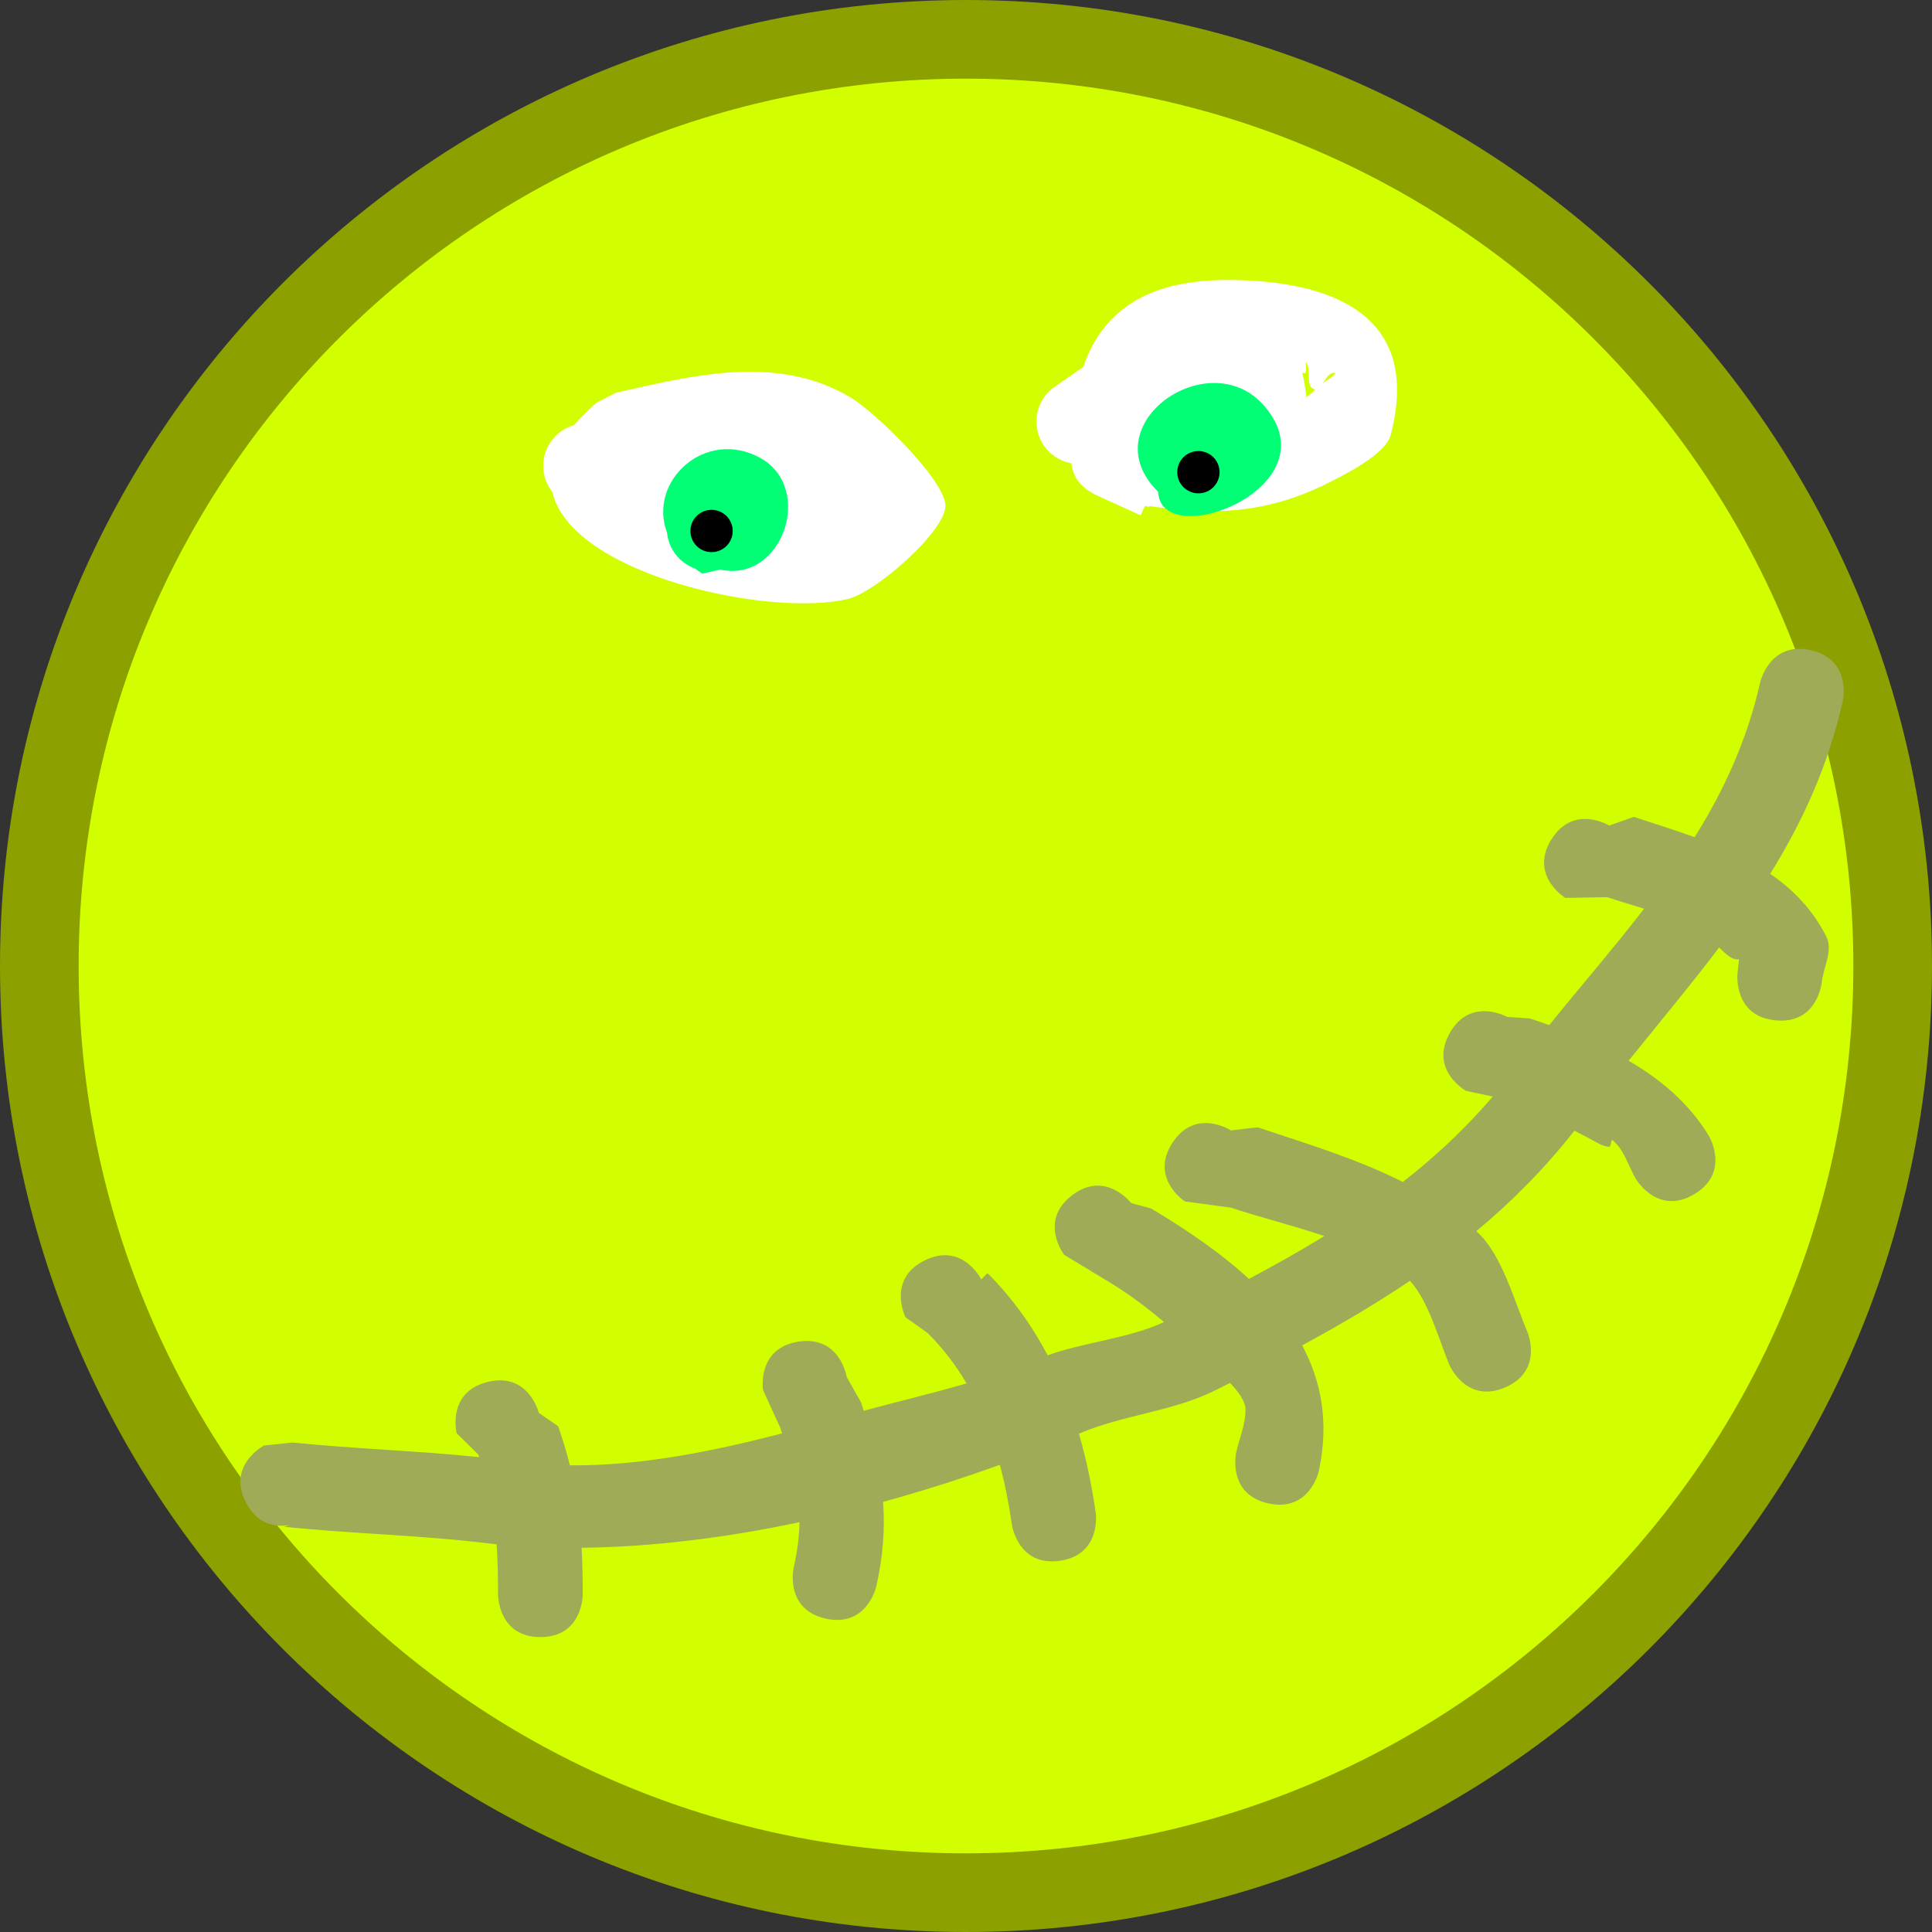 <svg version="1.1" xmlns="http://www.w3.org/2000/svg" xmlns:xlink="http://www.w3.org/1999/xlink" width="73.694" height="73.694"><rect width="100%" height="100%" fill="#333333" stroke="none"/><g transform="translate(-199.886,-140.125)"><g data-paper-data="{&quot;isPaintingLayer&quot;:true}" fill="none" fill-rule="nonzero" stroke="none" stroke-width="none" stroke-linecap="butt" stroke-linejoin="miter" stroke-miterlimit="10" stroke-dasharray="" stroke-dashoffset="0" font-family="none" font-weight="none" font-size="none" text-anchor="none" style="mix-blend-mode: normal"><path d="M201.386,176.972c0,-19.522 15.825,-35.347 35.347,-35.347c19.522,0 35.347,15.825 35.347,35.347c0,19.522 -15.825,35.347 -35.347,35.347c-19.522,0 -35.347,-15.825 -35.347,-35.347z" data-paper-data="{&quot;origPos&quot;:null}" fill="#d2ff00" stroke="#8ca000" stroke-width="3"/><path d="M259.054,172.16c0.837,-1.381 2.218,-0.545 2.218,-0.545l0.935,-0.332c0.758,0.252 1.546,0.496 2.319,0.777c1.108,-1.774 2.001,-3.691 2.501,-5.911c0,0 0.355,-1.575 1.93,-1.221c1.575,0.355 1.221,1.93 1.221,1.93c-0.563,2.501 -1.549,4.632 -2.769,6.599c0.876,0.6 1.625,1.367 2.144,2.404c0.261,0.522 -0.119,1.162 -0.179,1.742c0,0 -0.165,1.606 -1.772,1.441c-1.606,-0.165 -1.441,-1.772 -1.441,-1.772c0.019,-0.187 0.038,-0.374 0.058,-0.561c-0.233,0.057 -0.495,-0.18 -0.759,-0.445c-1.095,1.447 -2.276,2.854 -3.452,4.32c1.235,0.718 2.321,1.636 3.063,2.871c0,0 0.832,1.384 -0.553,2.216c-1.384,0.832 -2.216,-0.553 -2.216,-0.553c-0.301,-0.5 -0.454,-1.128 -0.902,-1.501c-0.075,-0.062 -0.05,0.265 -0.147,0.252c-0.315,-0.043 -0.588,-0.246 -0.871,-0.39c-0.151,-0.077 -0.298,-0.152 -0.442,-0.226c-1.147,1.459 -2.4,2.714 -3.742,3.832c0.015,0.013 0.029,0.027 0.044,0.04c0.938,0.858 1.418,2.667 1.904,3.798c0,0 0.637,1.484 -0.847,2.121c-1.484,0.637 -2.121,-0.847 -2.121,-0.847c-0.376,-0.875 -0.786,-2.428 -1.509,-3.22c-1.311,0.886 -2.687,1.691 -4.114,2.464c0.733,1.366 1.033,2.94 0.638,4.787c0,0 -0.337,1.579 -1.917,1.242c-1.579,-0.337 -1.242,-1.917 -1.242,-1.917c0.12,-0.561 0.372,-1.109 0.359,-1.682c-0.007,-0.318 -0.309,-0.708 -0.588,-0.998c-0.172,0.087 -0.345,0.174 -0.518,0.261c-1.677,0.843 -3.561,0.949 -5.246,1.675c0.286,0.98 0.494,1.992 0.641,3.02c0,0 0.229,1.598 -1.369,1.828c-1.598,0.229 -1.828,-1.369 -1.828,-1.369c-0.112,-0.779 -0.26,-1.547 -0.461,-2.292c-1.436,0.519 -2.93,0.996 -4.455,1.415c0.077,1.014 0.006,2.049 -0.26,3.23c0,0 -0.355,1.575 -1.93,1.221c-1.575,-0.355 -1.221,-1.93 -1.221,-1.93c0.147,-0.653 0.217,-1.217 0.224,-1.746c-2.773,0.586 -5.592,0.945 -8.312,0.974c0.032,0.577 0.044,1.17 0.044,1.792c0,0 0.001,1.615 -1.614,1.616c-1.615,0.001 -1.616,-1.614 -1.616,-1.614c-0,-0.682 -0.013,-1.315 -0.056,-1.927c-0.051,-0.005 -0.102,-0.01 -0.152,-0.015c-2.667,-0.332 -5.299,-0.379 -7.957,-0.652l0.217,-0.07c-0.485,0.087 -1.205,0.032 -1.664,-0.85c-0.747,-1.432 0.685,-2.179 0.685,-2.179l1.092,-0.115c2.374,0.244 4.738,0.312 7.117,0.557c-0.011,-0.033 -0.023,-0.066 -0.035,-0.1l-0.826,-0.81c0,0 -0.389,-1.567 1.178,-1.956c1.567,-0.389 1.956,1.178 1.956,1.178l0.737,0.511c0.18,0.51 0.327,1.004 0.447,1.491c2.703,0.023 5.467,-0.534 8.093,-1.22c-0.022,-0.07 -0.044,-0.14 -0.067,-0.212l-0.658,-1.443c0,0 -0.247,-1.596 1.348,-1.843c1.596,-0.247 1.843,1.348 1.843,1.348l0.545,0.96c0.035,0.111 0.07,0.221 0.103,0.329c1.293,-0.349 2.623,-0.668 3.925,-1.044c-0.406,-0.689 -0.895,-1.334 -1.484,-1.922l-0.844,-0.599c0,0 -0.723,-1.444 0.721,-2.167c1.444,-0.723 2.167,0.721 2.167,0.721l0.238,-0.24c0.943,0.942 1.696,1.998 2.294,3.134c1.431,-0.511 3.07,-0.636 4.439,-1.266c-0.651,-0.555 -1.34,-1.078 -2.157,-1.567l-1.651,-0.999c0,0 -0.986,-1.279 0.293,-2.265c1.279,-0.986 2.265,0.293 2.265,0.293l0.753,0.201c1.324,0.793 2.635,1.673 3.735,2.69c0.984,-0.523 1.947,-1.062 2.879,-1.635c-1.242,-0.417 -2.546,-0.744 -3.57,-1.084l-1.753,-0.238c0,0 -1.353,-0.881 -0.473,-2.234c0.881,-1.353 2.234,-0.473 2.234,-0.473l1.011,-0.12c1.85,0.616 3.783,1.199 5.544,2.086c1.228,-0.959 2.378,-2.027 3.43,-3.258l-1.022,-0.218c0,0 -1.41,-0.787 -0.622,-2.197c0.787,-1.41 2.197,-0.622 2.197,-0.622l0.864,0.057c0.245,0.082 0.491,0.166 0.738,0.254c1.22,-1.509 2.468,-2.951 3.618,-4.439c-0.472,-0.148 -0.948,-0.287 -1.415,-0.442l-1.588,0.03c0,0 -1.381,-0.837 -0.545,-2.218z" data-paper-data="{&quot;origPos&quot;:null,&quot;origRot&quot;:0}" fill="#9fab56" stroke="none" stroke-width="0.5"/><path d="M223.384,155.104c2.766,-0.615 6.105,-1.524 8.948,0.182c0.949,0.569 3.616,3.164 3.616,4.134c0,0.963 -2.628,3.276 -3.699,3.544c-2.935,0.734 -10.548,-0.895 -11.292,-4.065c-0.219,-0.276 -0.35,-0.625 -0.35,-1.004c0,-0.741 0.499,-1.365 1.179,-1.555c0.24,-0.285 0.531,-0.577 0.88,-0.876z" data-paper-data="{&quot;origPos&quot;:null}" fill="#ffffff" stroke="none" stroke-width="0.5"/><path d="M249.56,154.34c0.069,0.31 0.123,0.624 0.157,0.939c0.118,-0.092 0.231,-0.191 0.341,-0.3c-0.018,-0.001 -0.036,-0.005 -0.055,-0.012c-0.325,-0.121 -0.1,-0.705 -0.278,-1.002c-0.069,-0.115 0.046,0.412 -0.087,0.394c-0.027,-0.004 -0.052,-0.01 -0.077,-0.019zM250.343,154.748c0.283,-0.204 0.62,-0.424 0.402,-0.401c-0.172,0.018 -0.287,0.228 -0.402,0.401zM241.216,154.111c0.123,-0.391 0.299,-0.768 0.517,-1.108c1.123,-1.752 3.058,-2.199 4.981,-2.199c3.785,0.008 7.458,1.213 6.214,5.924c-0.196,0.744 -1.84,1.551 -2.485,1.869c-2.327,1.146 -4.394,1.181 -6.712,0.83l-0.007,0.033l-0.169,-0.034l-0.161,0.355l-1.658,-0.754c-0.078,-0.033 -0.153,-0.073 -0.224,-0.117c-0.329,-0.189 -0.698,-0.529 -0.758,-1.114c-0.758,-0.133 -1.334,-0.794 -1.334,-1.591c0,-0.559 0.284,-1.051 0.715,-1.341l0.969,-0.671c0.038,-0.027 0.075,-0.055 0.113,-0.083z" data-paper-data="{&quot;origPos&quot;:null}" fill="#ffffff" stroke="none" stroke-width="0.5"/><path d="M226.669,162.004c-0.094,-0.063 -0.183,-0.126 -0.267,-0.191c-0.58,-0.204 -1.008,-0.73 -1.071,-1.362c-0.749,-1.988 1.474,-4.008 3.553,-2.859c2.089,1.154 0.841,4.783 -1.52,4.258z" data-paper-data="{&quot;origPos&quot;:null}" fill="#00ff75" stroke="none" stroke-width="0.5"/><path d="M244.04,158.862c-2.538,-2.538 1.977,-5.695 4.079,-3.243c2.654,3.096 -3.927,5.61 -4.057,3.278z" data-paper-data="{&quot;origPos&quot;:null}" fill="#00ff75" stroke="none" stroke-width="0.5"/><path d="M226.221,160.379c0,-0.446 0.361,-0.807 0.807,-0.807c0.446,0 0.807,0.361 0.807,0.807c0,0.446 -0.361,0.807 -0.807,0.807c-0.446,0 -0.807,-0.361 -0.807,-0.807z" data-paper-data="{&quot;origPos&quot;:null}" fill="#000000" stroke="none" stroke-width="0.5"/><path d="M244.791,158.136c0,-0.446 0.361,-0.807 0.807,-0.807c0.446,0 0.807,0.361 0.807,0.807c0,0.446 -0.361,0.807 -0.807,0.807c-0.446,0 -0.807,-0.361 -0.807,-0.807z" data-paper-data="{&quot;origPos&quot;:null}" fill="#000000" stroke="none" stroke-width="0.5"/></g></g></svg>